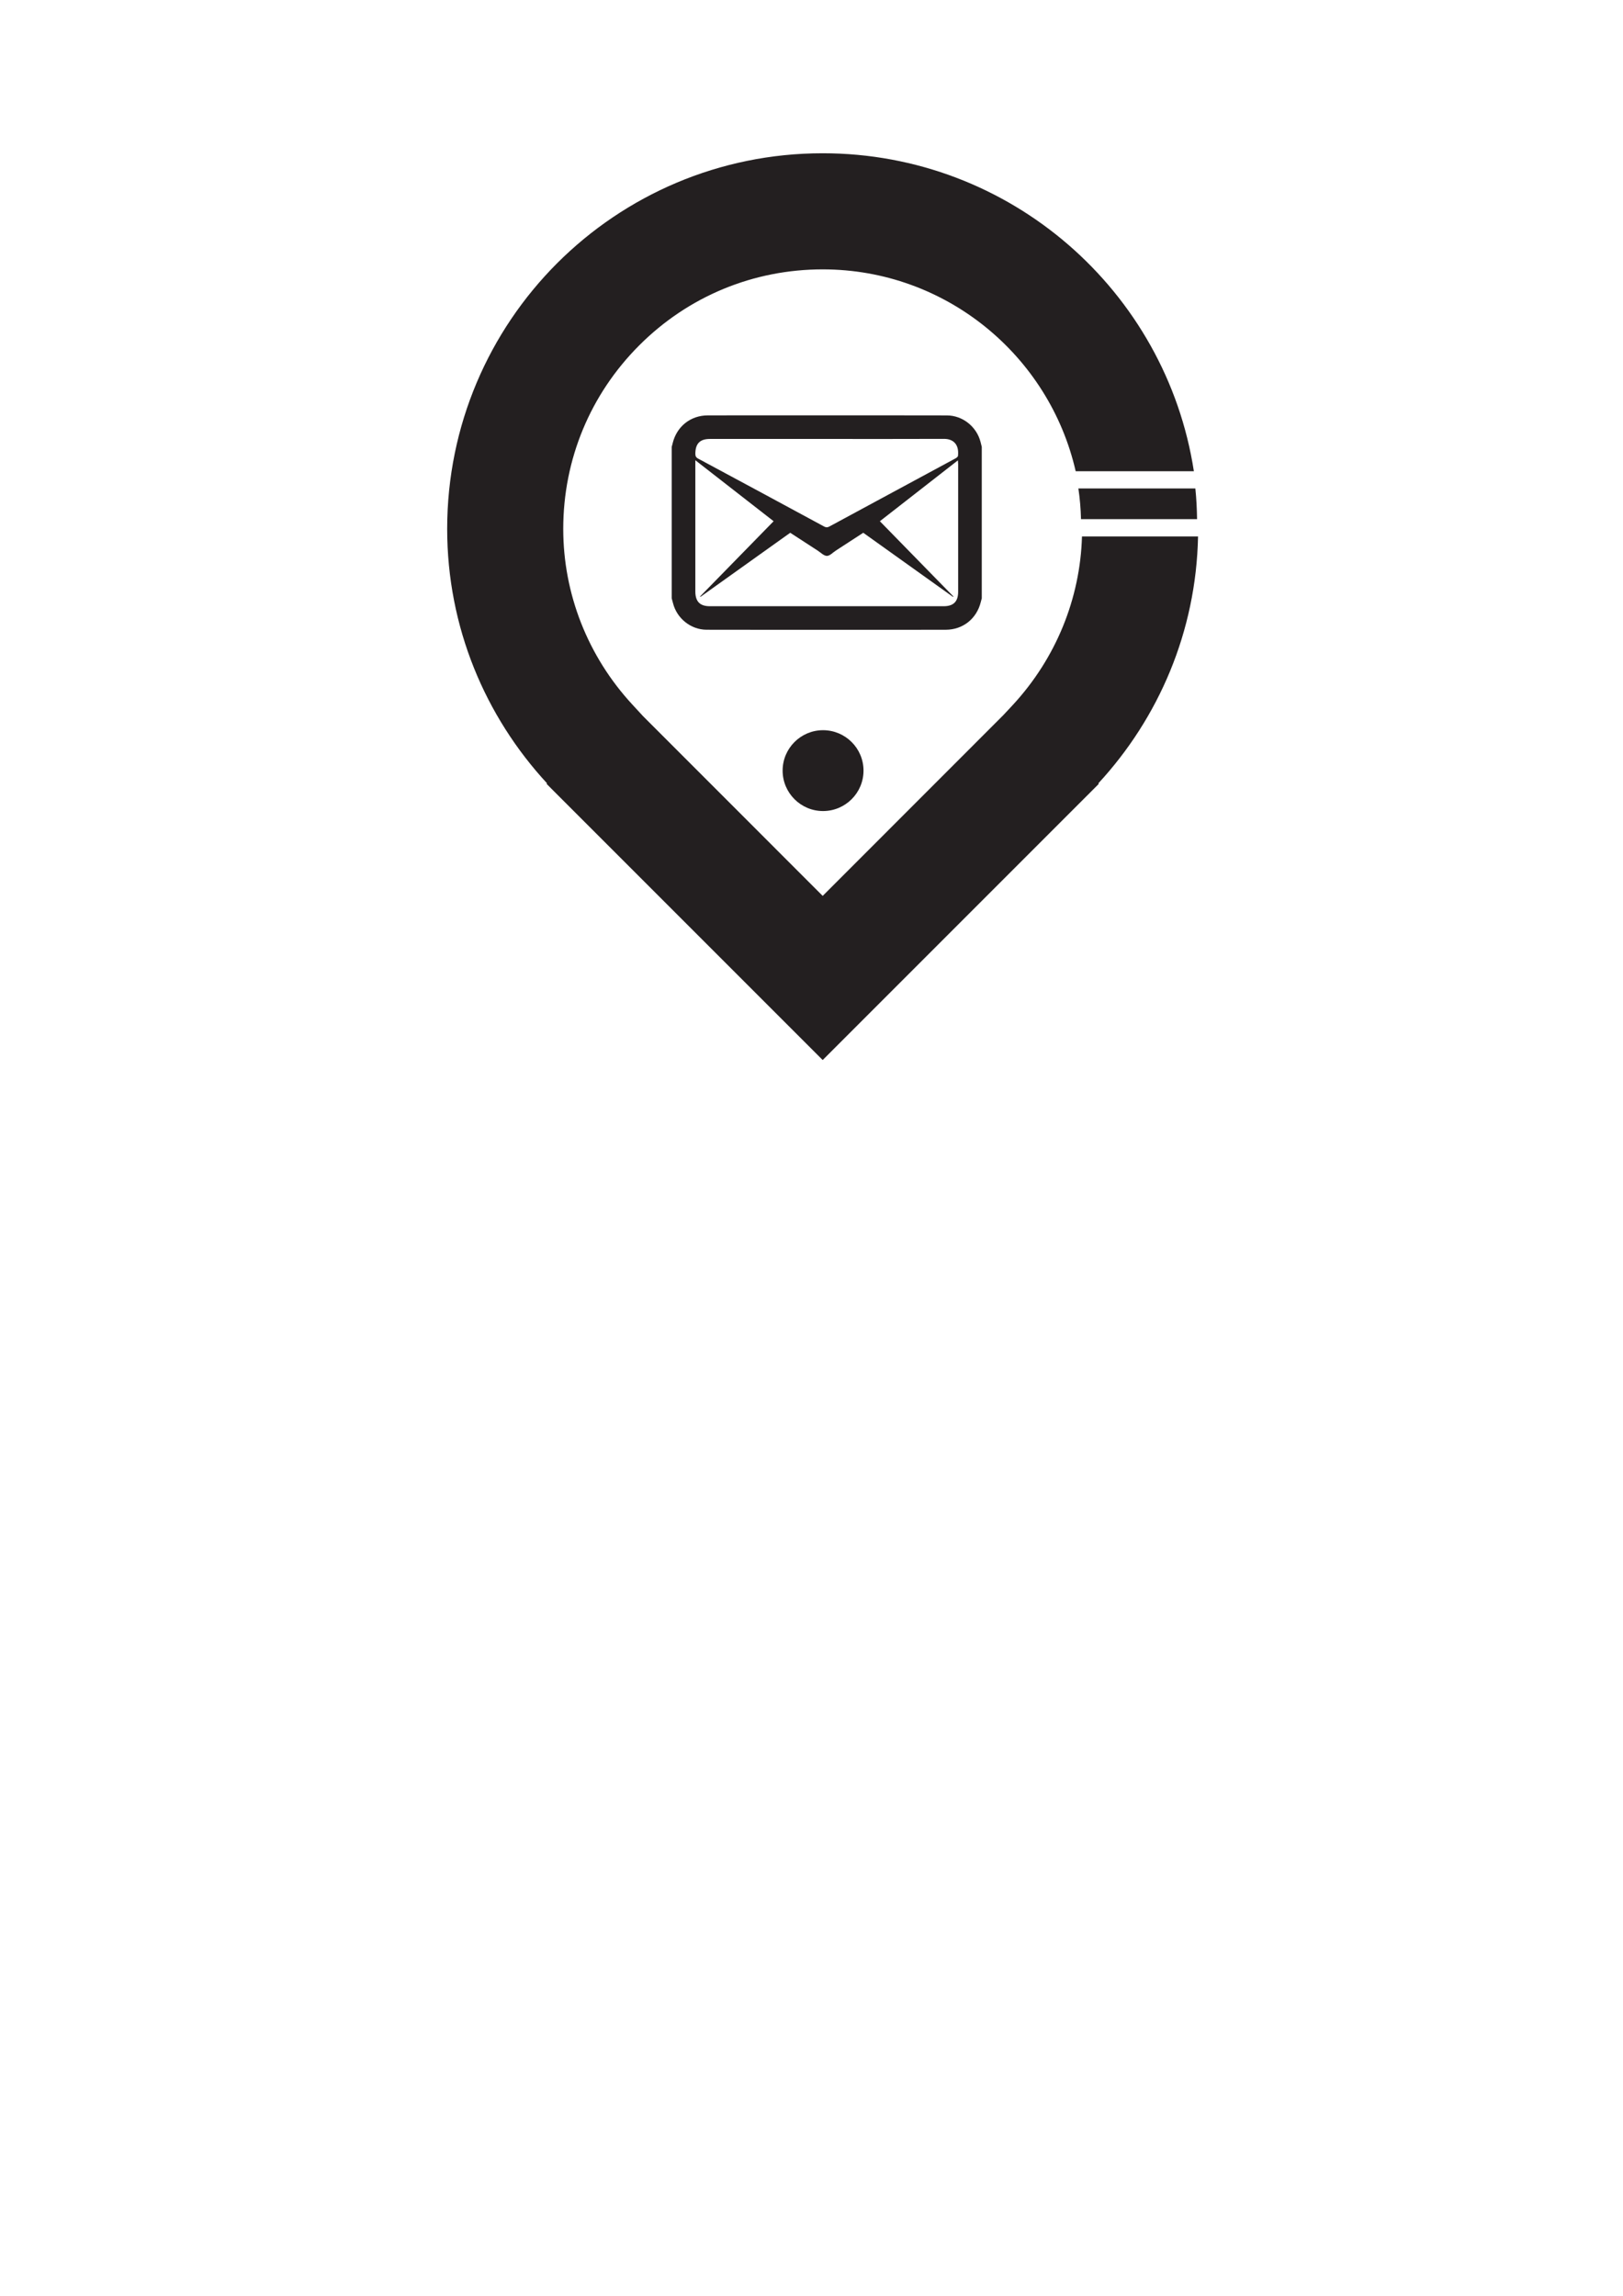 <?xml version="1.0" encoding="UTF-8" standalone="no"?>
<!-- Created with Inkscape (http://www.inkscape.org/) -->

<svg
   xmlns:dc="http://purl.org/dc/elements/1.1/"
   xmlns:cc="http://creativecommons.org/ns#"
   xmlns:rdf="http://www.w3.org/1999/02/22-rdf-syntax-ns#"
   xmlns:svg="http://www.w3.org/2000/svg"
   xmlns="http://www.w3.org/2000/svg"
   xmlns:sodipodi="http://sodipodi.sourceforge.net/DTD/sodipodi-0.dtd"
   xmlns:inkscape="http://www.inkscape.org/namespaces/inkscape"
   width="210mm"
   height="297mm"
   viewBox="0 0 744.094 1052.362"
   id="svg15166"
   version="1.1"
   inkscape:version="0.91 r13725"
   sodipodi:docname="enveloppe_noir.svg">
  <defs
     id="defs15168" />
  <sodipodi:namedview
     id="base"
     pagecolor="#ffffff"
     bordercolor="#666666"
     borderopacity="1.0"
     inkscape:pageopacity="0.0"
     inkscape:pageshadow="2"
     inkscape:zoom="0.35"
     inkscape:cx="-136.42857"
     inkscape:cy="520"
     inkscape:document-units="px"
     inkscape:current-layer="layer1"
     showgrid="false"
     inkscape:window-width="1920"
     inkscape:window-height="1016"
     inkscape:window-x="0"
     inkscape:window-y="27"
     inkscape:window-maximized="1" />
  <g
     inkscape:label="Layer 1"
     inkscape:groupmode="layer"
     id="layer1">
    <path
       inkscape:connector-curvature="0"
       id="path4750"
       style="fill:#231f20;fill-opacity:1;fill-rule:nonzero;stroke:none"
       d="m 496.055,245.902 c -0.825,28.538 -11.963,55.815 -31.575,77.093 l -4.5,4.826 -82.8,82.841 -82.388,-82.414 -4.875,-5.287 c -20.438,-22.11 -31.688,-50.741 -31.688,-80.535 0,-31.785 12.375,-61.657 34.837,-84.112 22.462,-22.496 52.35,-34.841 84.112,-34.841 56.513,0 103.912,39.619 115.987,92.539 l 54.188,0 c -12.713,-82.537 -84.075,-145.759 -170.175,-145.759 -47.55,0 -90.6,19.264 -121.763,50.415 -31.125,31.151 -50.4,74.216 -50.4,121.759 0,45.056 17.438,85.957 45.788,116.647 l -0.225,0.214 4.8,4.822 0.113,0.109 121.688,121.684 121.612,-121.612 0.15,-0.113 0.113,-0.142 4.725,-4.747 -0.225,-0.214 c 27.6,-29.895 44.85,-69.495 45.712,-113.171 l -53.212,0" />
    <path
       inkscape:connector-curvature="0"
       id="path4752"
       style="fill:#231f20;fill-opacity:1;fill-rule:nonzero;stroke:none"
       d="m 395.893,353.238 c 0,10.238 -8.325,18.532 -18.562,18.532 -10.2,0 -18.525,-8.295 -18.525,-18.532 0,-10.23 8.325,-18.529 18.525,-18.529 10.238,0 18.562,8.299 18.562,18.529" />
    <path
       inkscape:connector-curvature="0"
       id="path4754"
       style="fill:#231f20;fill-opacity:1;fill-rule:nonzero;stroke:none"
       d="m 494.405,223.908 c 0.675,4.605 1.087,9.304 1.2,14.07 l 53.212,0 c -0.075,-4.74 -0.3,-9.439 -0.787,-14.07 l -53.625,0" />
    <path
       inkscape:connector-curvature="0"
       id="path4760"
       style="fill:#231f20;fill-opacity:1;fill-rule:nonzero;stroke:none"
       d="m 379.055,201.209 c -17.85,0 -35.7,0 -53.587,0 -4.575,0 -6.638,2.13 -6.675,6.731 0,1.095 0.263,1.725 1.275,2.276 19.275,10.335 38.513,20.719 57.75,31.125 0.938,0.514 1.613,0.45 2.513,-0.045 7.237,-3.941 14.475,-7.822 21.712,-11.734 12,-6.473 24,-12.941 36,-19.436 0.487,-0.259 1.125,-0.743 1.163,-1.174 0.6,-5.415 -2.325,-7.793 -6.412,-7.777 -17.925,0.071 -35.812,0.034 -53.737,0.034 z m -60.263,9.761 c 0,0.911 0,1.369 0,1.826 0,19.481 0,38.97 0,58.451 0.037,4.504 2.138,6.634 6.638,6.634 35.737,0 71.475,0 107.213,0 4.5,0 6.638,-2.126 6.638,-6.634 0,-19.481 0,-38.962 0,-58.447 0,-0.487 -0.075,-0.975 -0.113,-1.774 -12.037,9.39 -23.85,18.604 -35.775,27.896 11.325,11.599 22.538,23.047 33.712,34.496 l -0.188,0.18 c -13.688,-9.78 -27.375,-19.564 -41.138,-29.385 -4.2,2.741 -8.4,5.464 -12.6,8.182 -1.35,0.881 -2.737,2.434 -4.088,2.419 -1.387,-0.021 -2.812,-1.526 -4.2,-2.419 -4.2,-2.715 -8.4,-5.441 -12.6,-8.182 -13.762,9.818 -27.45,19.605 -41.175,29.392 l -0.15,-0.199 c 11.213,-11.475 22.425,-22.946 33.712,-34.485 -11.963,-9.319 -23.775,-18.517 -35.888,-27.953 z m -10.838,63.281 c 0,-23.137 0,-46.275 0,-69.42 0.15,-0.566 0.338,-1.129 0.45,-1.699 1.875,-7.643 8.175,-12.709 16.087,-12.724 16.163,-0.034 32.288,-0.018 48.45,-0.012 20.4,0 40.8,-0.03 61.2,0.027 7.237,0.024 13.613,5.171 15.412,12.165 0.188,0.754 0.375,1.496 0.562,2.243 0,23.145 0,46.282 0,69.42 -0.15,0.566 -0.3,1.133 -0.45,1.699 -1.875,7.643 -8.175,12.709 -16.087,12.72 -16.2,0.037 -32.4,0.015 -48.562,0.015 -20.363,-0.003 -40.725,0.03 -61.087,-0.027 -7.2,-0.021 -13.613,-5.171 -15.375,-12.169 -0.188,-0.746 -0.412,-1.492 -0.6,-2.239" />
  </g>
</svg>
